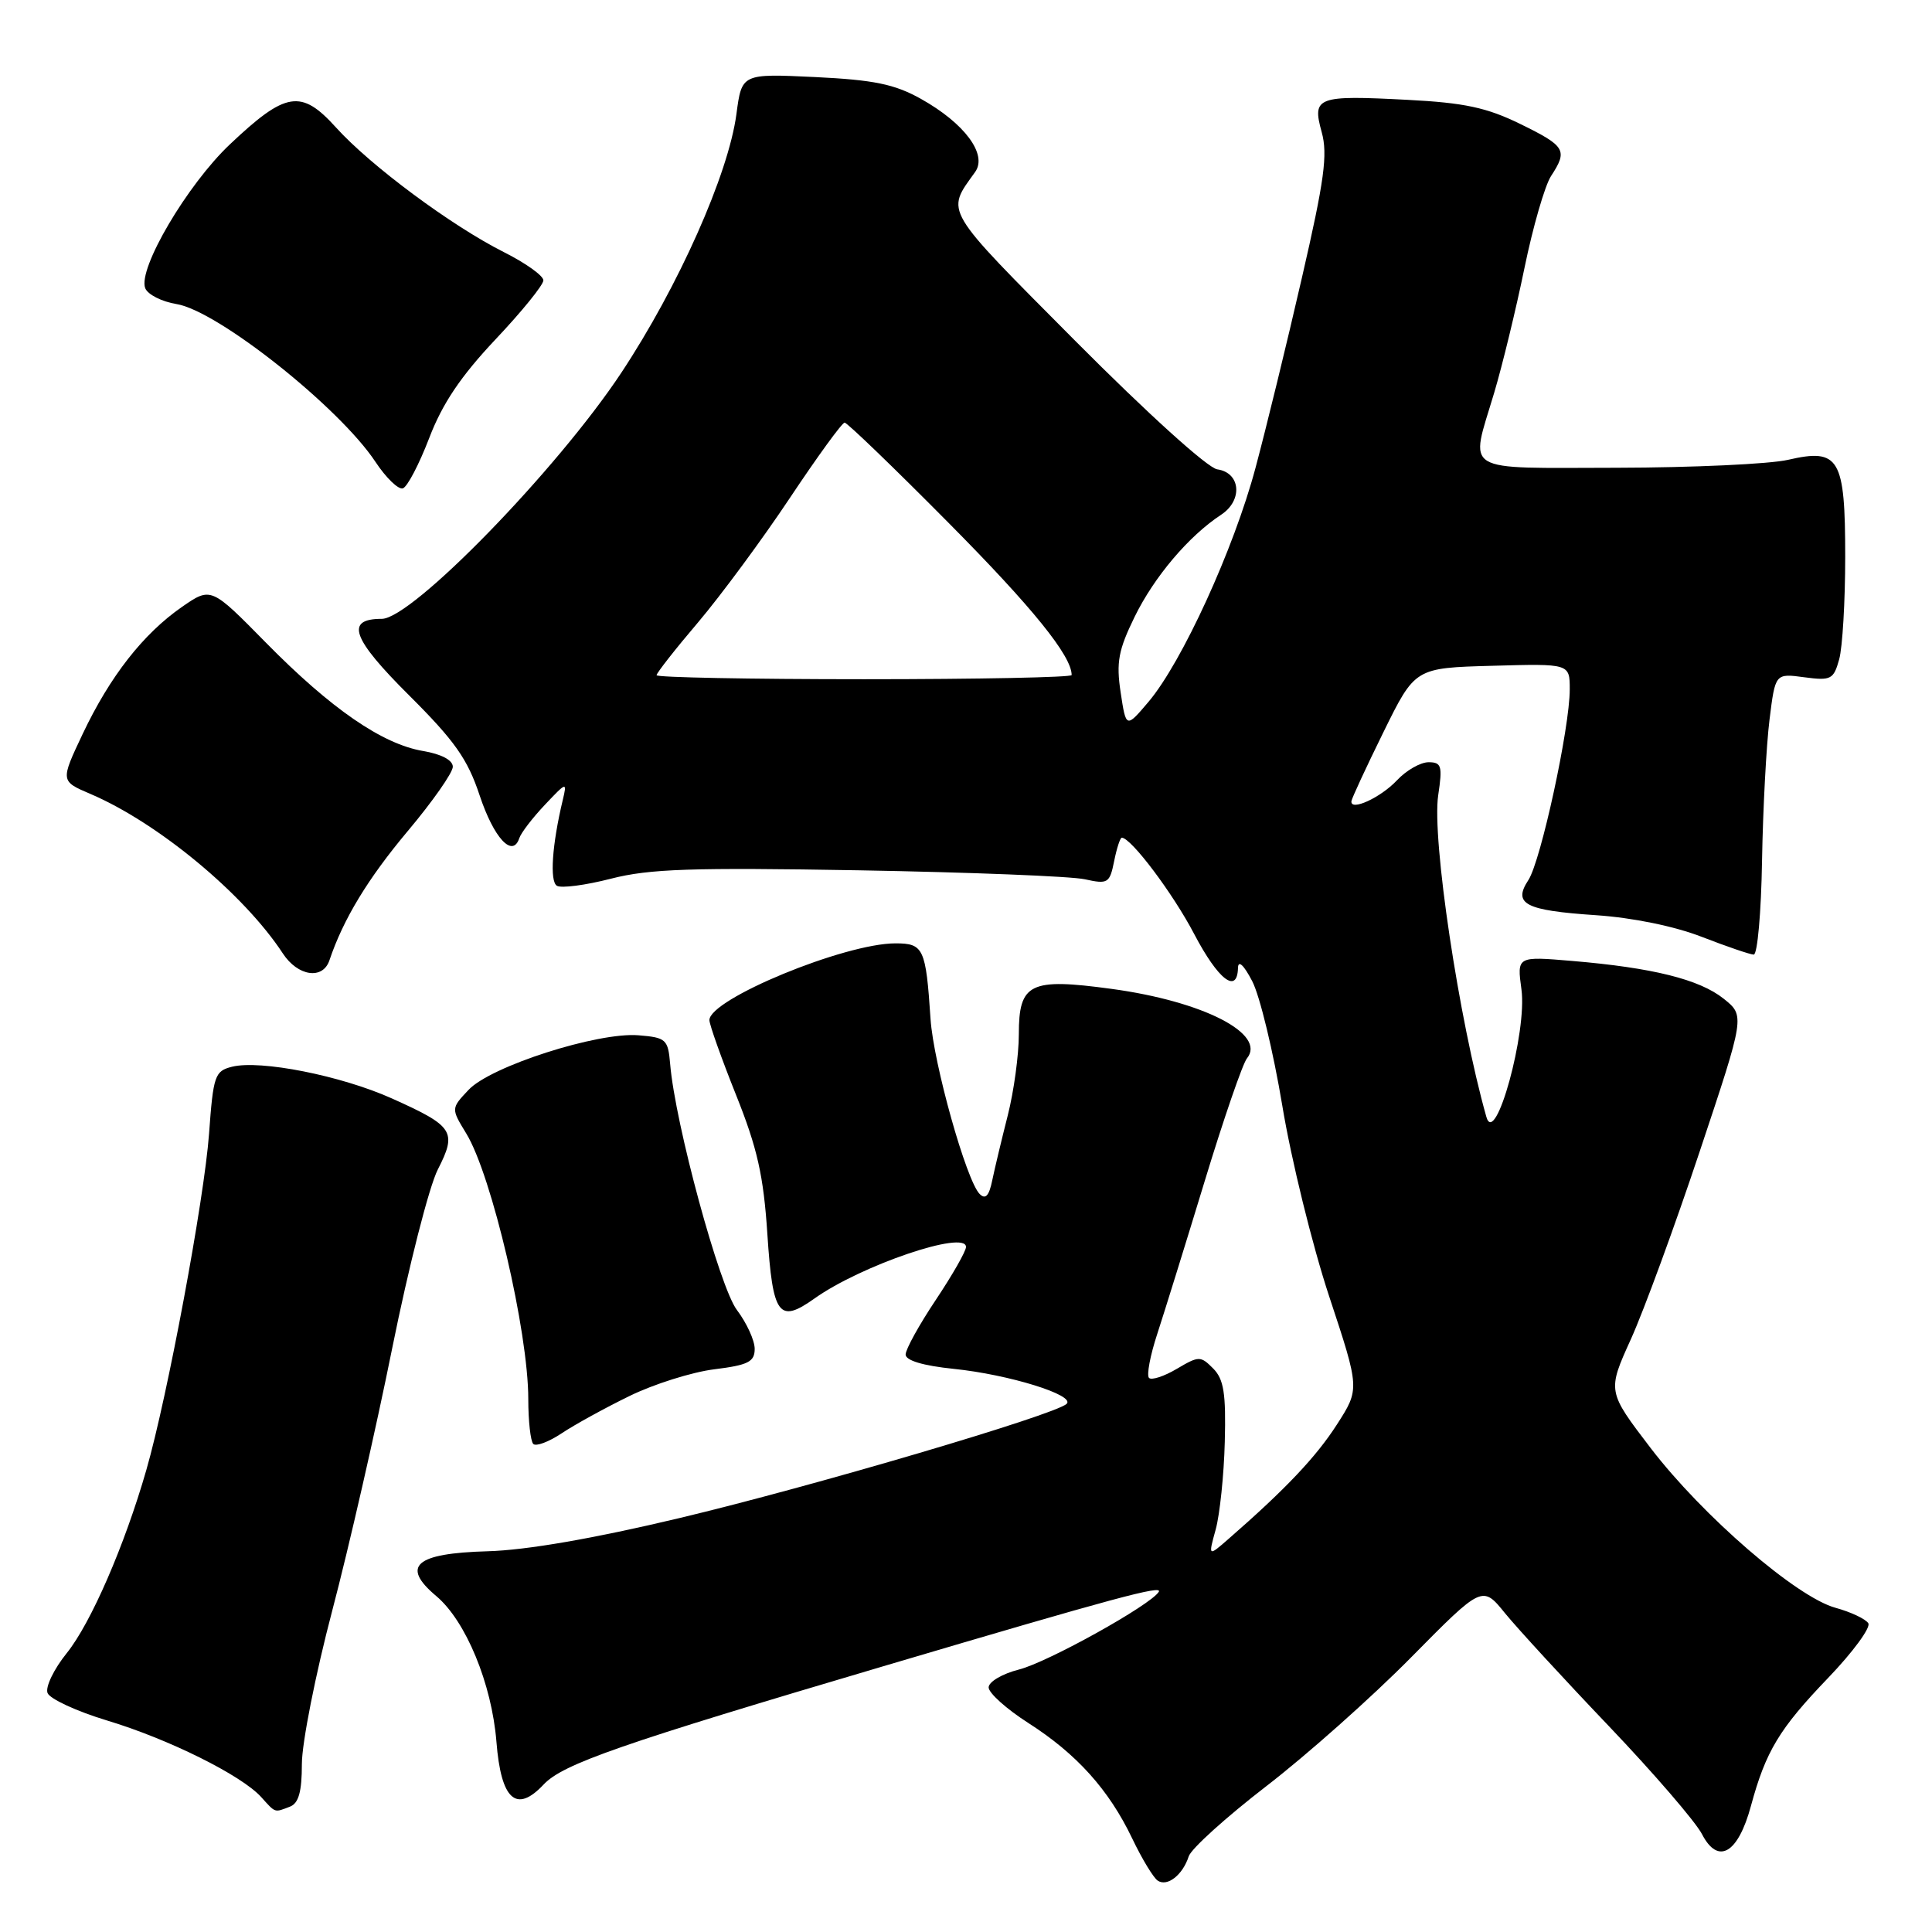 <?xml version="1.0" encoding="UTF-8" standalone="no"?>
<!DOCTYPE svg PUBLIC "-//W3C//DTD SVG 1.1//EN" "http://www.w3.org/Graphics/SVG/1.1/DTD/svg11.dtd" >
<svg xmlns="http://www.w3.org/2000/svg" xmlns:xlink="http://www.w3.org/1999/xlink" version="1.1" viewBox="0 0 256 256">
 <g >
 <path fill="currentColor"
d=" M 157.51 245.98 C 157.83 244.97 162.46 240.79 167.79 236.68 C 173.13 232.57 181.76 224.90 186.96 219.63 C 196.42 210.05 196.42 210.05 199.44 213.78 C 201.11 215.82 207.31 222.57 213.22 228.76 C 219.13 234.96 224.66 241.38 225.52 243.03 C 227.65 247.15 230.30 245.62 232.01 239.29 C 233.98 232.03 235.76 229.08 242.25 222.32 C 245.52 218.91 247.91 215.66 247.56 215.09 C 247.20 214.52 245.25 213.60 243.21 213.04 C 238.06 211.63 225.63 200.89 218.73 191.89 C 212.97 184.35 212.97 184.35 216.11 177.43 C 217.83 173.62 221.94 162.42 225.23 152.54 C 231.22 134.59 231.22 134.59 228.39 132.33 C 225.18 129.77 218.99 128.23 208.32 127.33 C 201.00 126.71 201.00 126.71 201.60 131.11 C 202.37 136.74 198.13 152.15 196.95 147.99 C 193.31 135.12 189.71 111.11 190.57 105.37 C 191.15 101.49 191.01 101.00 189.29 101.00 C 188.22 101.00 186.33 102.08 185.09 103.41 C 182.93 105.70 178.92 107.54 179.07 106.16 C 179.11 105.80 181.02 101.67 183.32 97.00 C 187.50 88.50 187.50 88.50 197.75 88.22 C 208.00 87.93 208.00 87.93 208.00 91.35 C 208.00 96.46 204.17 114.08 202.52 116.61 C 200.43 119.79 202.07 120.64 211.50 121.27 C 216.35 121.60 221.87 122.73 225.50 124.14 C 228.80 125.42 231.90 126.48 232.38 126.49 C 232.87 126.49 233.37 120.88 233.48 114.00 C 233.60 107.12 234.05 98.74 234.47 95.36 C 235.23 89.22 235.23 89.22 239.07 89.74 C 242.61 90.21 242.96 90.04 243.70 87.37 C 244.14 85.79 244.50 79.68 244.50 73.79 C 244.50 60.68 243.72 59.36 236.92 60.93 C 234.49 61.49 224.29 61.96 214.25 61.98 C 193.37 62.00 194.77 62.85 197.98 52.07 C 199.07 48.42 200.88 40.96 202.00 35.51 C 203.12 30.05 204.71 24.57 205.52 23.33 C 207.76 19.90 207.45 19.37 201.45 16.43 C 197.00 14.25 194.04 13.62 186.52 13.23 C 174.49 12.60 173.84 12.84 175.13 17.50 C 175.95 20.47 175.49 23.87 172.51 36.80 C 170.53 45.44 167.76 56.77 166.36 62.00 C 163.49 72.75 156.61 87.77 152.18 93.00 C 149.21 96.50 149.21 96.50 148.49 91.74 C 147.89 87.75 148.19 86.14 150.35 81.72 C 152.94 76.43 157.52 71.02 161.80 68.21 C 164.71 66.30 164.40 62.63 161.29 62.19 C 160.02 62.00 152.10 54.84 142.50 45.19 C 124.80 27.38 125.31 28.24 129.21 22.79 C 130.88 20.46 127.81 16.33 122.01 13.09 C 118.53 11.15 115.81 10.59 107.99 10.21 C 98.29 9.75 98.29 9.75 97.58 15.12 C 96.52 23.07 89.90 37.95 82.32 49.40 C 73.80 62.26 54.59 82.00 50.59 82.00 C 45.69 82.00 46.61 84.58 54.23 92.16 C 60.24 98.15 61.96 100.58 63.55 105.38 C 65.44 111.06 67.92 113.74 68.81 111.06 C 69.05 110.34 70.58 108.35 72.21 106.63 C 75.09 103.58 75.15 103.57 74.57 106.00 C 73.15 111.93 72.82 116.77 73.79 117.37 C 74.36 117.72 77.58 117.30 80.96 116.43 C 86.06 115.12 91.67 114.94 113.81 115.32 C 128.49 115.58 141.96 116.11 143.75 116.51 C 146.80 117.18 147.04 117.04 147.63 114.11 C 147.97 112.40 148.43 111.00 148.64 111.00 C 149.87 111.00 155.42 118.38 158.23 123.75 C 161.41 129.82 163.95 131.79 164.04 128.25 C 164.07 127.18 164.80 127.85 165.92 130.00 C 166.93 131.93 168.72 139.35 169.91 146.50 C 171.09 153.65 173.89 165.02 176.12 171.77 C 180.18 184.04 180.18 184.04 177.14 188.77 C 174.38 193.06 170.35 197.32 162.79 203.91 C 160.09 206.27 160.09 206.27 161.09 202.65 C 161.63 200.67 162.18 195.45 162.29 191.06 C 162.46 184.62 162.16 182.75 160.75 181.33 C 159.08 179.65 158.86 179.65 155.93 181.38 C 154.24 182.38 152.58 182.92 152.25 182.58 C 151.91 182.24 152.40 179.61 153.35 176.73 C 154.29 173.85 157.12 164.75 159.63 156.50 C 162.14 148.25 164.66 140.94 165.22 140.25 C 167.87 137.01 159.45 132.68 147.27 131.03 C 136.46 129.56 135.00 130.27 135.00 137.05 C 135.00 139.79 134.34 144.61 133.54 147.77 C 132.74 150.92 131.81 154.80 131.48 156.39 C 131.06 158.46 130.58 158.98 129.81 158.21 C 128.05 156.45 123.69 140.92 123.30 135.00 C 122.68 125.65 122.38 125.00 118.65 125.00 C 111.90 125.00 94.00 132.39 94.00 135.17 C 94.00 135.76 95.58 140.21 97.52 145.06 C 100.35 152.13 101.17 155.76 101.68 163.52 C 102.39 174.33 103.19 175.42 107.92 172.06 C 114.08 167.67 128.00 162.94 128.00 165.23 C 128.00 165.79 126.20 168.94 124.00 172.24 C 121.80 175.53 120.00 178.79 120.00 179.48 C 120.00 180.27 122.29 180.96 126.36 181.38 C 133.70 182.13 142.55 184.88 141.33 186.02 C 139.79 187.48 107.60 196.97 90.00 201.16 C 78.64 203.87 69.73 205.41 64.60 205.55 C 55.01 205.82 53.08 207.51 57.81 211.49 C 61.73 214.79 65.16 223.10 65.78 230.79 C 66.39 238.50 68.41 240.32 72.04 236.45 C 74.60 233.73 82.18 231.09 117.50 220.65 C 147.71 211.71 154.13 209.98 153.54 210.93 C 152.46 212.68 138.83 220.26 135.02 221.22 C 132.81 221.78 131.00 222.85 131.00 223.59 C 131.00 224.33 133.36 226.45 136.25 228.30 C 142.67 232.41 146.93 237.14 150.02 243.60 C 151.31 246.30 152.83 248.81 153.40 249.19 C 154.67 250.05 156.72 248.44 157.51 245.98 Z  M 38.42 239.39 C 39.57 238.95 40.00 237.42 40.00 233.74 C 40.00 230.96 41.81 221.82 44.02 213.43 C 46.23 205.04 49.81 189.38 51.97 178.64 C 54.14 167.89 56.85 157.25 58.01 154.97 C 60.58 149.94 60.13 149.23 51.93 145.55 C 45.21 142.53 34.49 140.41 30.74 141.35 C 28.46 141.92 28.26 142.52 27.70 150.23 C 27.06 158.93 22.19 185.06 19.39 194.78 C 16.51 204.79 12.05 215.06 8.85 219.04 C 7.14 221.16 5.99 223.54 6.30 224.33 C 6.60 225.11 10.14 226.75 14.17 227.97 C 22.34 230.43 31.99 235.23 34.60 238.11 C 36.55 240.27 36.33 240.19 38.42 239.39 Z  M 83.39 184.99 C 86.63 183.40 91.69 181.81 94.64 181.44 C 99.15 180.88 100.00 180.45 100.00 178.73 C 100.00 177.61 98.94 175.30 97.65 173.59 C 95.35 170.57 89.46 148.91 88.80 141.00 C 88.52 137.71 88.26 137.48 84.60 137.18 C 79.20 136.74 65.01 141.29 62.09 144.41 C 59.76 146.88 59.76 146.88 61.78 150.19 C 65.16 155.72 70.00 176.44 70.00 185.38 C 70.00 188.29 70.30 190.96 70.66 191.33 C 71.03 191.69 72.71 191.06 74.41 189.93 C 76.11 188.79 80.15 186.57 83.39 184.99 Z  M 43.65 127.25 C 45.49 121.78 48.74 116.43 54.03 110.12 C 57.32 106.21 60.00 102.38 60.00 101.60 C 60.00 100.72 58.48 99.92 56.05 99.51 C 50.64 98.59 43.85 93.91 35.23 85.15 C 27.96 77.76 27.96 77.76 24.11 80.42 C 18.98 83.98 14.57 89.62 10.96 97.24 C 8.00 103.50 8.00 103.50 11.98 105.20 C 20.93 109.02 32.33 118.47 37.48 126.34 C 39.47 129.37 42.77 129.86 43.65 127.25 Z  M 56.87 58.05 C 58.61 53.49 61.03 49.89 65.63 45.00 C 69.14 41.29 72.00 37.76 72.00 37.15 C 72.00 36.53 69.64 34.85 66.75 33.40 C 59.82 29.91 49.09 21.95 44.52 16.89 C 39.91 11.79 37.88 12.11 30.46 19.13 C 24.82 24.46 18.25 35.61 19.24 38.18 C 19.56 39.02 21.43 39.97 23.39 40.29 C 28.84 41.17 44.97 53.97 49.75 61.20 C 51.16 63.33 52.79 64.90 53.38 64.71 C 53.98 64.51 55.54 61.51 56.87 58.05 Z  M 87.00 89.47 C 87.00 89.18 89.48 86.01 92.52 82.44 C 95.55 78.86 101.02 71.45 104.67 65.97 C 108.32 60.49 111.58 56.00 111.92 56.00 C 112.25 56.00 118.44 61.96 125.66 69.25 C 136.81 80.49 142.00 86.91 142.00 89.45 C 142.00 89.75 129.62 90.00 114.50 90.00 C 99.38 90.00 87.00 89.76 87.00 89.47 Z "/>
</g>
</svg>